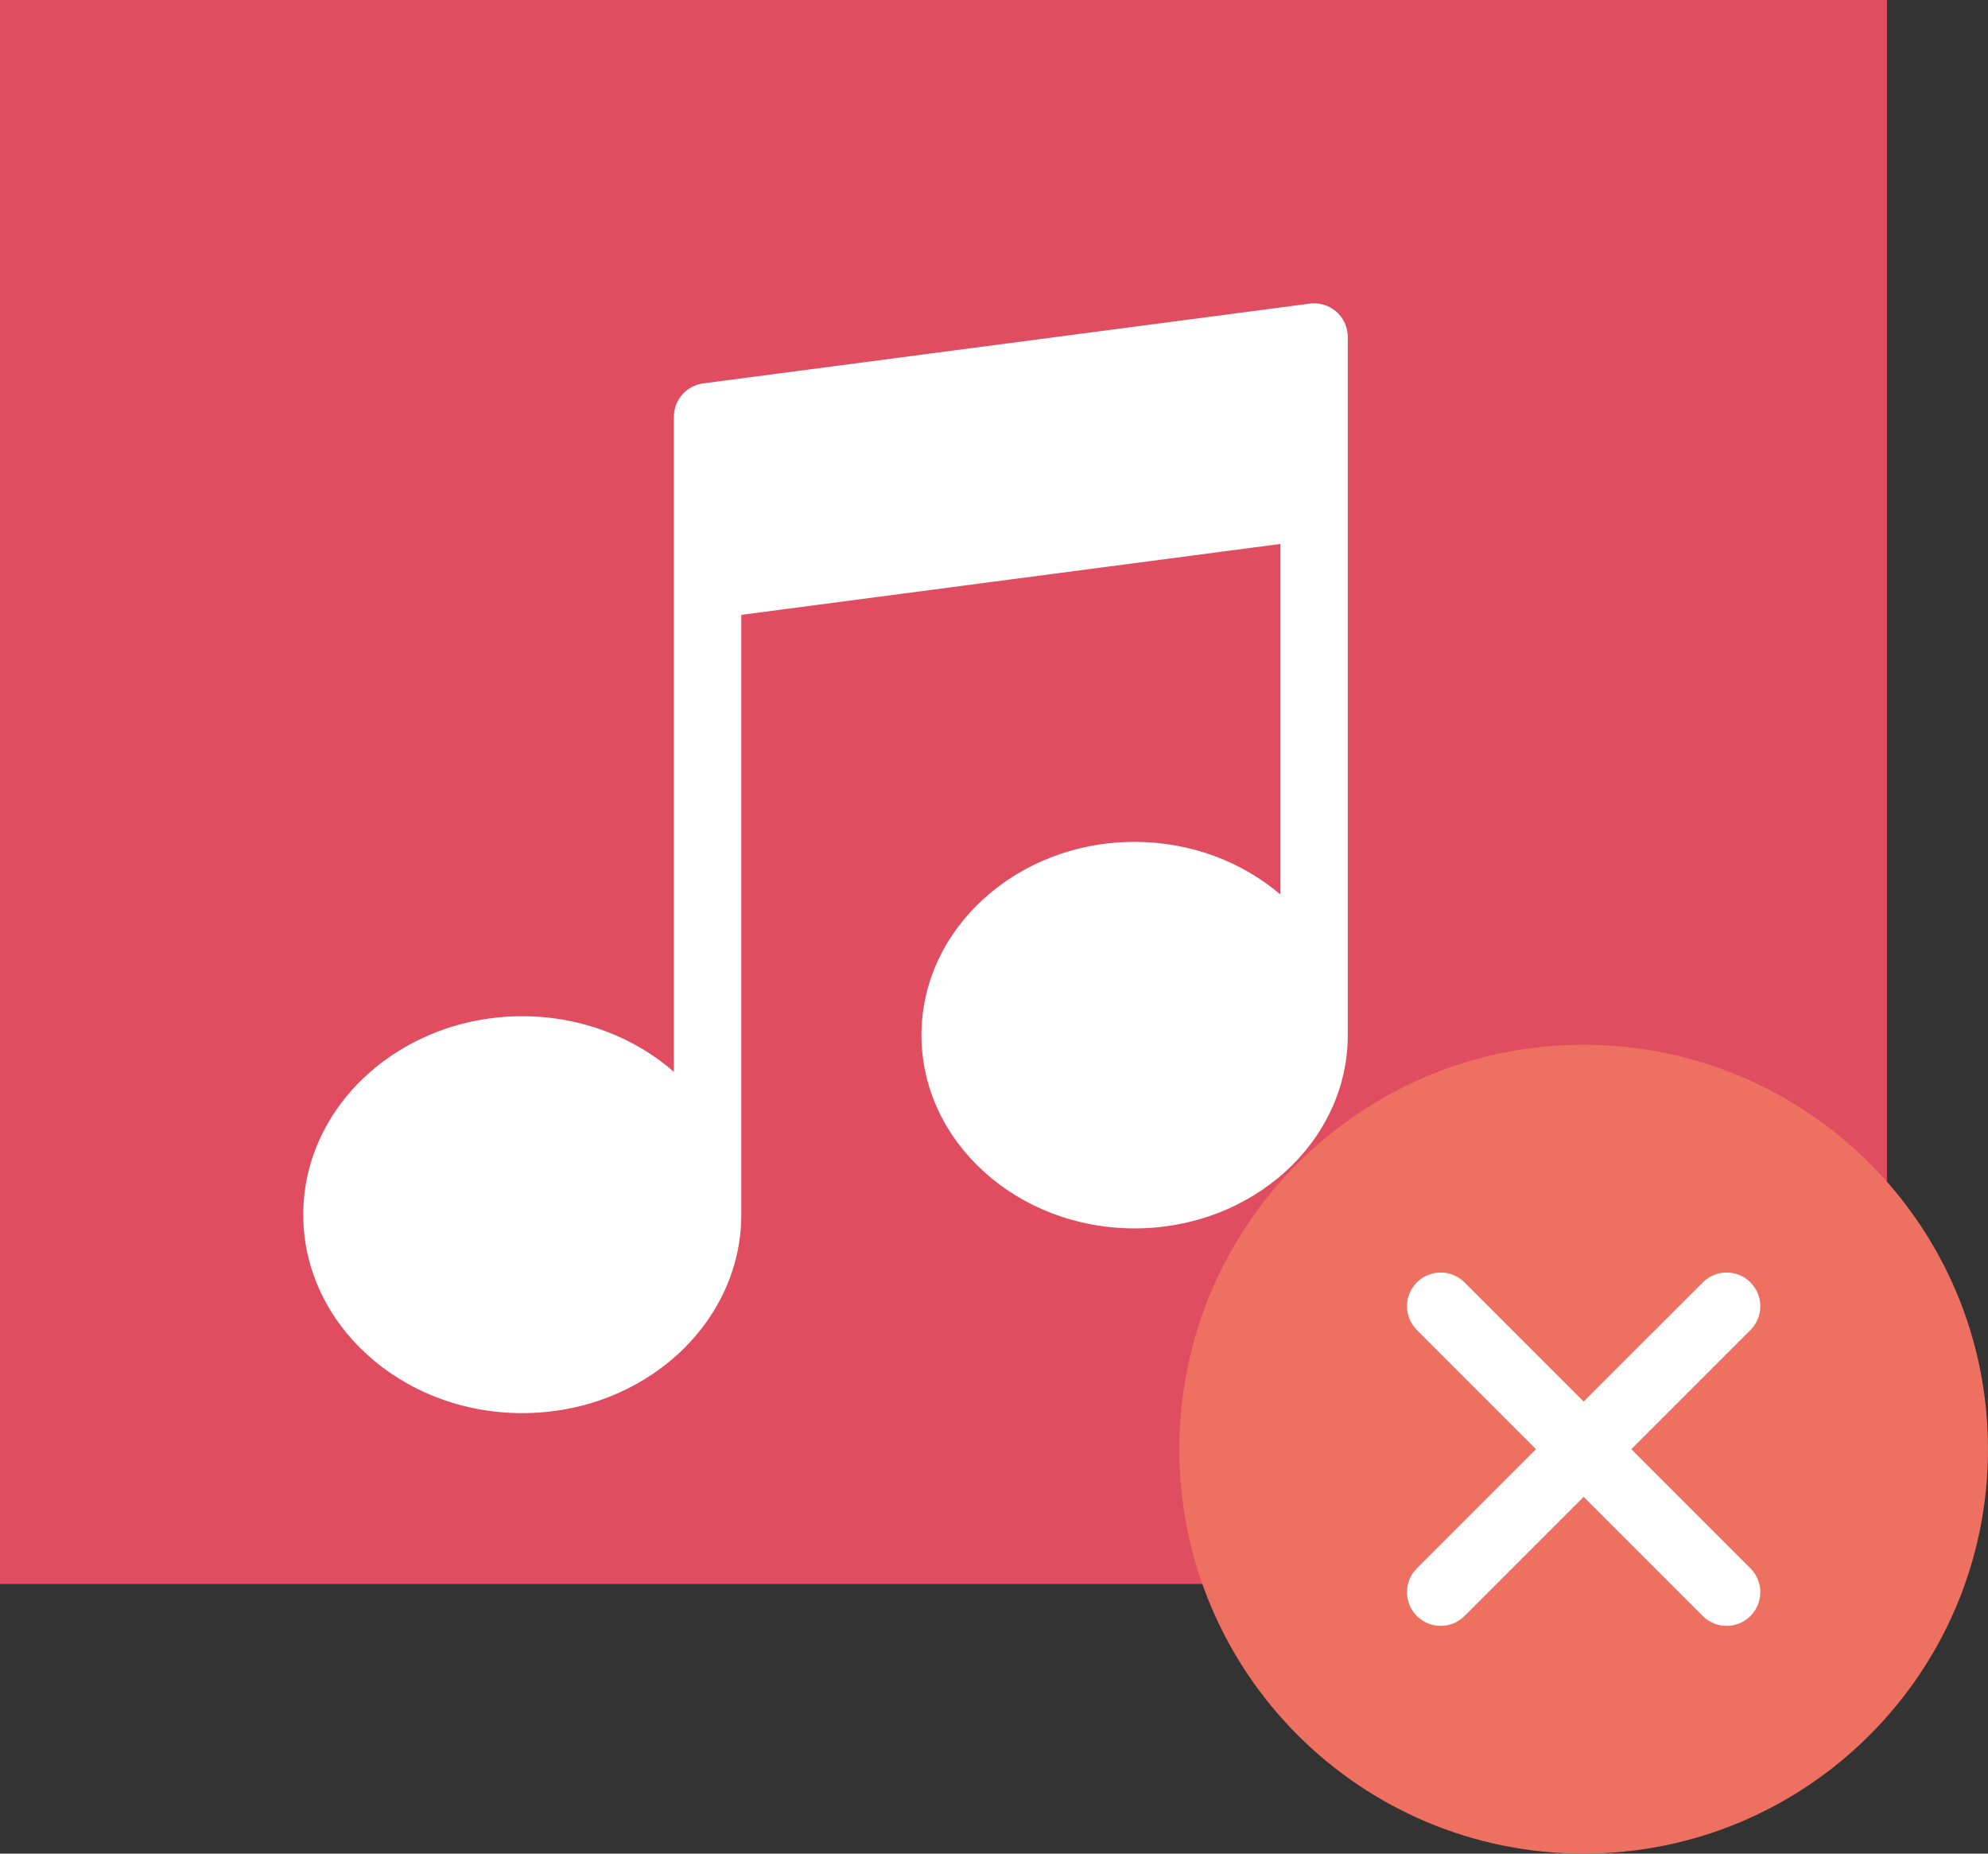 <?xml version="1.0" encoding="UTF-8" standalone="no"?>
<svg width="59px" height="55px" viewBox="0 0 59 55" version="1.1" xmlns="http://www.w3.org/2000/svg" xmlns:xlink="http://www.w3.org/1999/xlink" xmlns:sketch="http://www.bohemiancoding.com/sketch/ns">
    <rect x="0" y="0" width="59" height="55" fill="#333333" stroke="none"/>
    <!-- Generator: Sketch 3.2.2 (9983) - http://www.bohemiancoding.com/sketch -->
    <title>418 - Delete Album (Flat)</title>
    <desc>Created with Sketch.</desc>
    <defs></defs>
    <g id="Page-1" stroke="none" stroke-width="1" fill="none" fill-rule="evenodd" sketch:type="MSPage">
        <g id="418---Delete-Album-(Flat)" sketch:type="MSLayerGroup">
            <path d="M0,47 L56,47 L56,0 L0,0 L0,47 Z" id="Fill-1185" fill="#E04D60" sketch:type="MSShapeGroup"></path>
            <path d="M39.659,9.248 C39.443,9.058 39.153,8.971 38.87,9.009 L20.87,11.376 C20.372,11.442 20,11.865 20,12.367 L20,31.802 C18.831,30.783 17.246,30.153 15.5,30.153 C11.916,30.153 9,32.794 9,36.041 C9,39.288 11.916,41.93 15.5,41.93 C19.084,41.93 22,39.288 22,36.041 L22,18.244 L38,16.14 L38,26.542 C36.867,25.576 35.347,24.98 33.673,24.98 C30.185,24.98 27.347,27.552 27.347,30.714 C27.347,33.876 30.185,36.449 33.673,36.449 C37.162,36.449 40,33.876 40,30.714 L40,10 C40,9.712 39.876,9.439 39.659,9.248" id="Fill-1186" fill="#FFFFFF" sketch:type="MSShapeGroup"></path>
            <path d="M59,43 C59,49.628 53.627,55 47,55 C40.373,55 35,49.628 35,43 C35,36.373 40.373,31 47,31 C53.627,31 59,36.373 59,43" id="Fill-2182" fill="#ED7061" sketch:type="MSShapeGroup"></path>
            <path d="M48.414,43 L51.95,39.464 C52.34,39.074 52.34,38.441 51.95,38.051 C51.559,37.66 50.926,37.66 50.536,38.051 L47,41.586 L43.464,38.051 C43.074,37.66 42.441,37.66 42.05,38.051 C41.66,38.441 41.66,39.074 42.05,39.464 L45.586,43 L42.05,46.536 C41.66,46.927 41.66,47.559 42.05,47.95 C42.246,48.145 42.502,48.243 42.757,48.243 C43.013,48.243 43.269,48.145 43.464,47.95 L47,44.414 L50.536,47.95 C50.731,48.145 50.987,48.243 51.243,48.243 C51.499,48.243 51.754,48.145 51.95,47.95 C52.34,47.559 52.34,46.927 51.95,46.536 L48.414,43" id="Fill-2183" fill="#FFFFFF" sketch:type="MSShapeGroup"></path>
        </g>
    </g>
</svg>